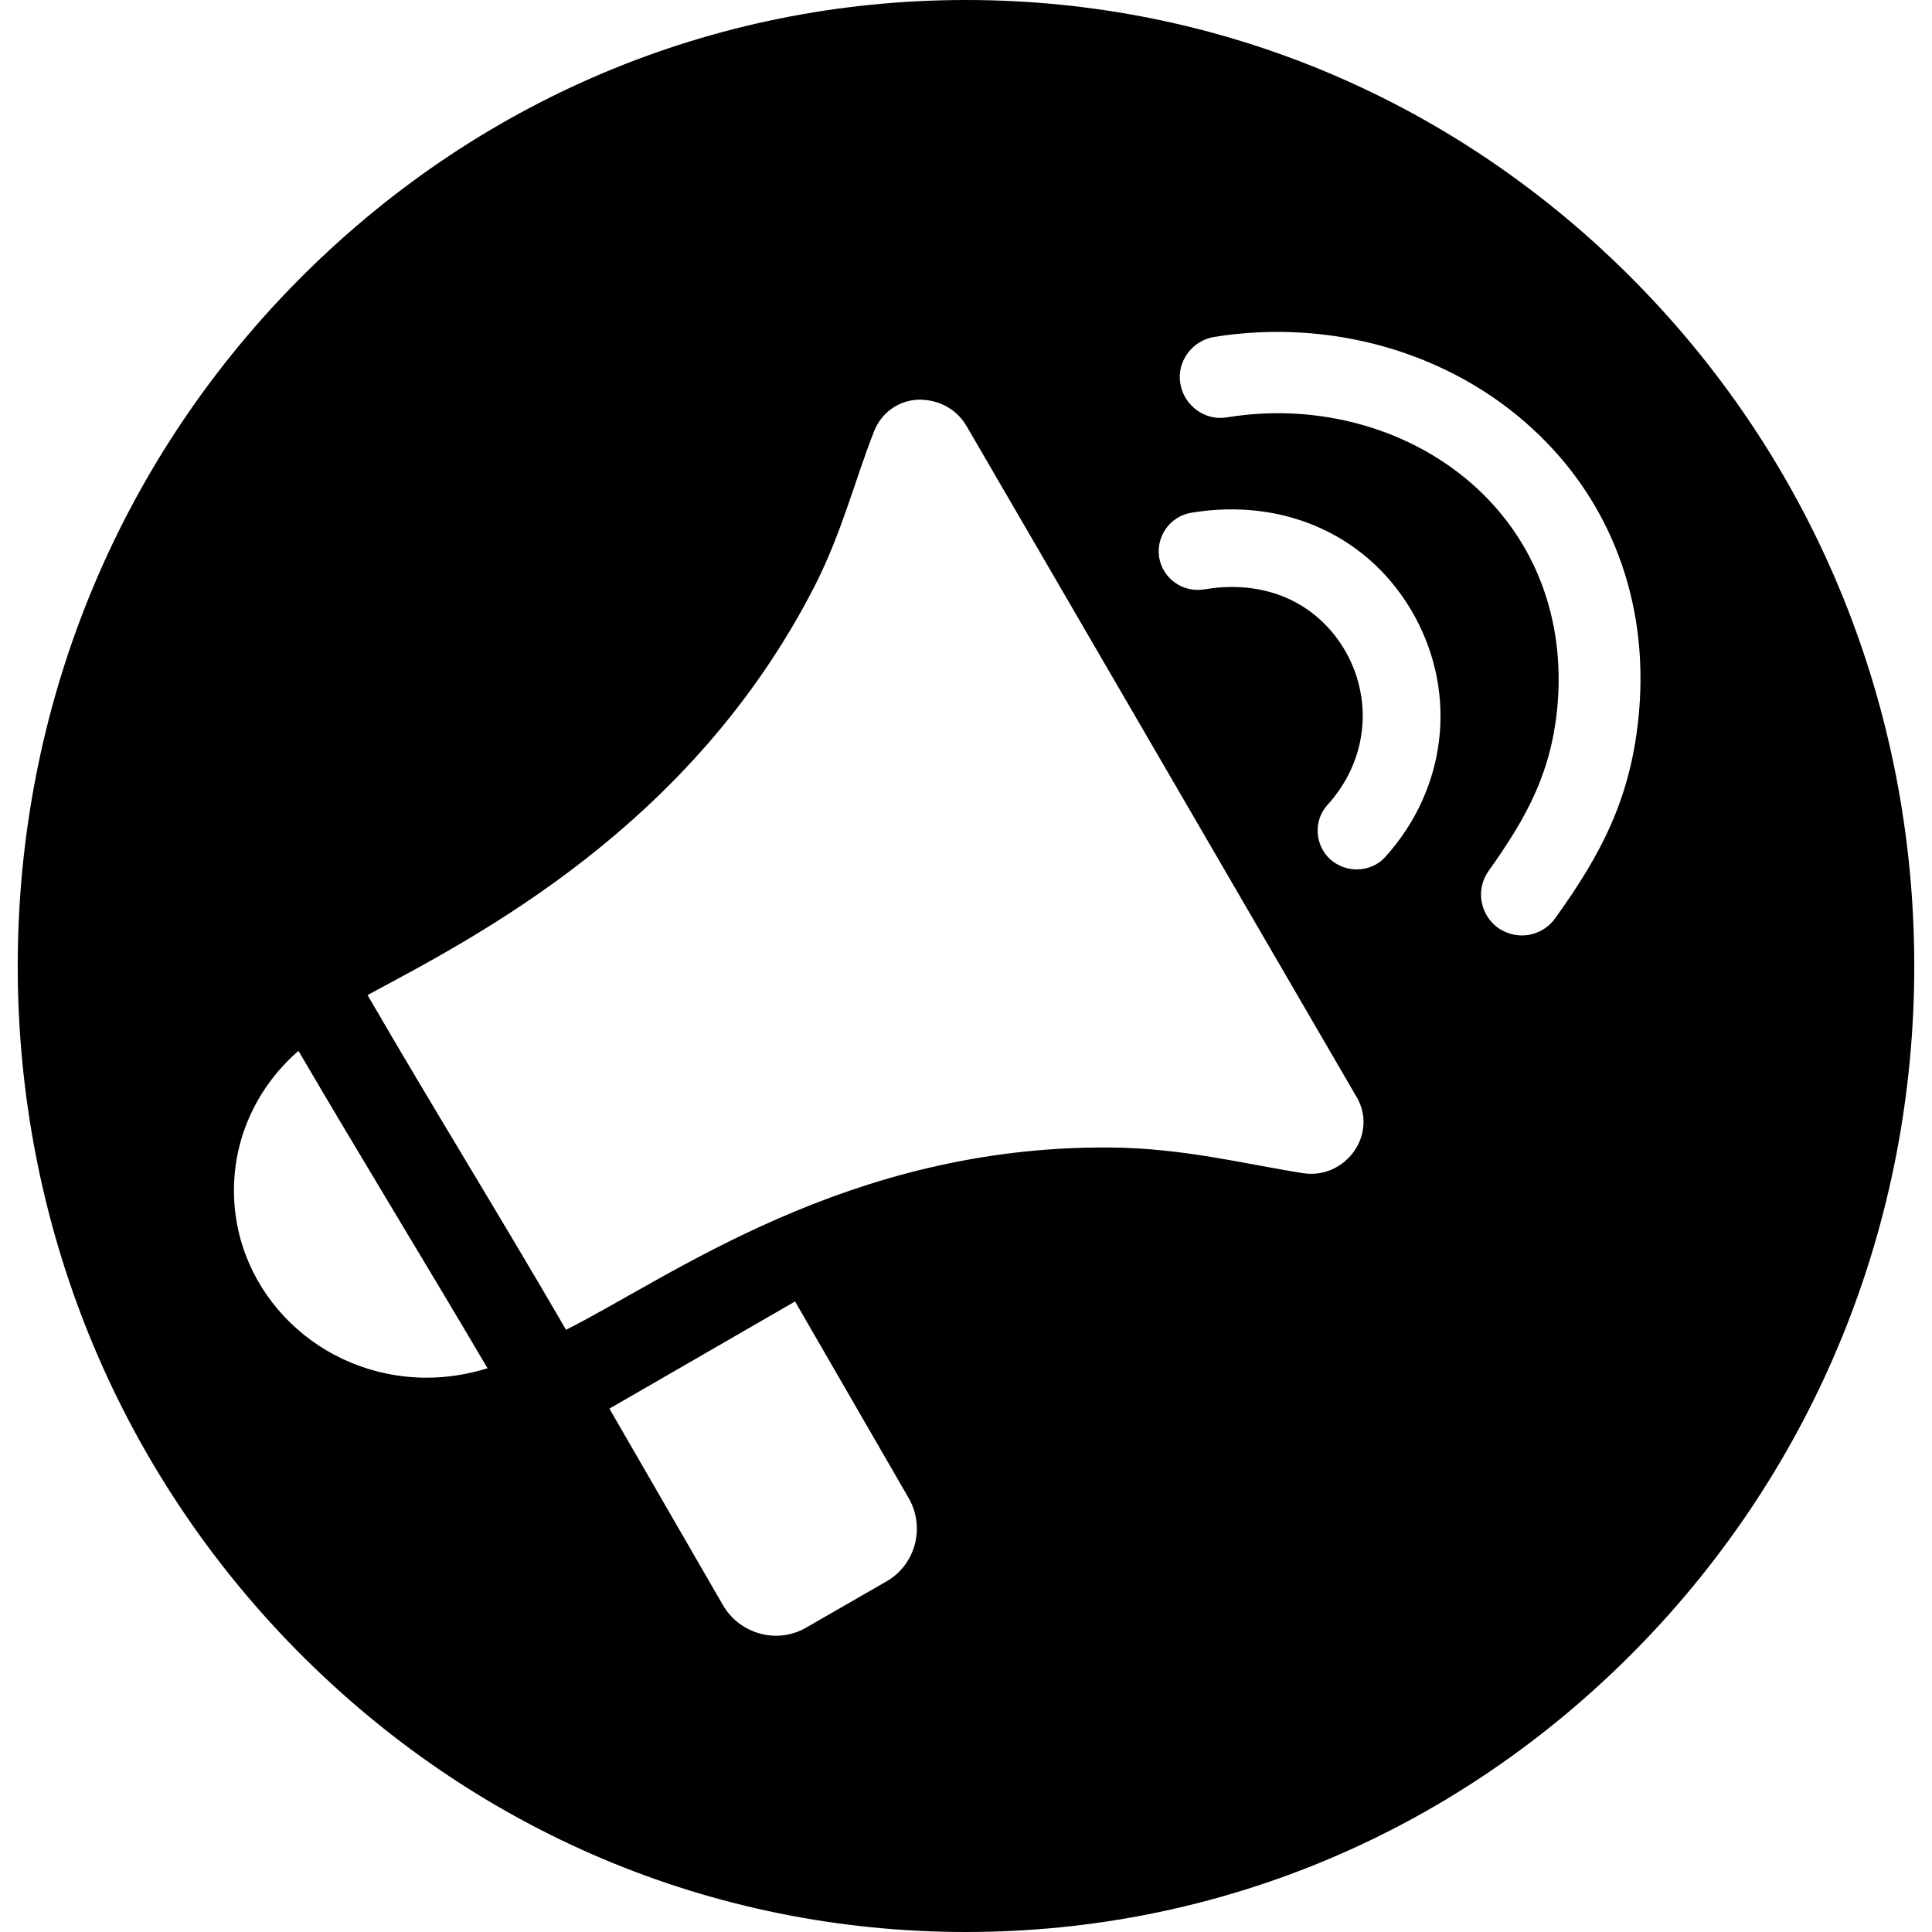 <svg xmlns="http://www.w3.org/2000/svg" xml:space="preserve" viewBox="0 0 512 512"><path d="M433.8 75.1C386.3 26.7 323.2 0 256 0S125.7 26.7 78.2 75.1C30.8 123.4 4.7 187.7 4.7 256s26.1 132.6 73.5 180.9C125.7 485.3 188.8 512 256 512s130.3-26.7 177.8-75.1c47.4-48.3 73.5-112.6 73.5-180.9s-26.1-132.6-73.5-180.9m-76.9 98.1c-7.4-13.4-21.5-19.8-37.8-17-5.6.9-10.9-2.8-11.9-8.4-.9-5.6 2.8-10.9 8.4-11.9 25-4.2 47.7 6.3 59.3 27.4 11.4 20.8 8.4 45.8-7.7 63.7-2 2.3-4.8 3.4-7.7 3.4-2.5 0-4.9-.9-6.9-2.6-4.2-3.8-4.6-10.3-.8-14.5 10.3-11.3 12.2-27 5.1-40.1M113.1 365.1c-28.2 0-51.1-22.2-51.1-49.6 0-14.7 6.6-27.9 17.1-37 16.2 27.7 33.8 56.4 50.1 84.1-5.2 1.6-10.5 2.5-16.1 2.5m121.8 54-21.2 12.2c-7.7 4.5-17.6 1.8-22.1-5.9l-30.1-52.1 49.2-28.4 30.1 52.1c4.5 7.8 1.8 17.7-5.9 22.1M150 352.4c-16.8-29-35.8-59.7-52.6-88.7 28.8-15.5 85.8-44.5 118.5-108.4 7.2-14.1 10.9-28.8 15.7-40.9 1.5-3.9 4.7-6.9 8.7-8 1.4-.4 3.1-.6 4.9-.4 4.4.4 8.6 2.8 11 7l103.3 177.7c.2.3.3.6.5.9 4.8 9.8-3.9 21-14.7 19.3-15.3-2.4-31.9-6.7-51.3-6.8-69.4-.5-116.4 34.5-144 48.3m284.4-164.2c-1.9 22.8-9.9 38-22.3 55.2-2.1 2.9-5.4 4.5-8.8 4.5-2.2 0-4.4-.7-6.3-2-4.8-3.5-6-10.2-2.5-15.1 10.4-14.6 16.8-26.5 18.3-44.4 1.8-22.3-5.8-42.6-21.4-57-17-15.7-41.8-22.8-66.2-18.8-5.9 1-11.4-3.1-12.4-8.9-1-5.9 3.1-11.4 8.9-12.4 31-5 62.5 4.1 84.4 24.3 20.7 19 30.7 45.6 28.3 74.6"/></svg>